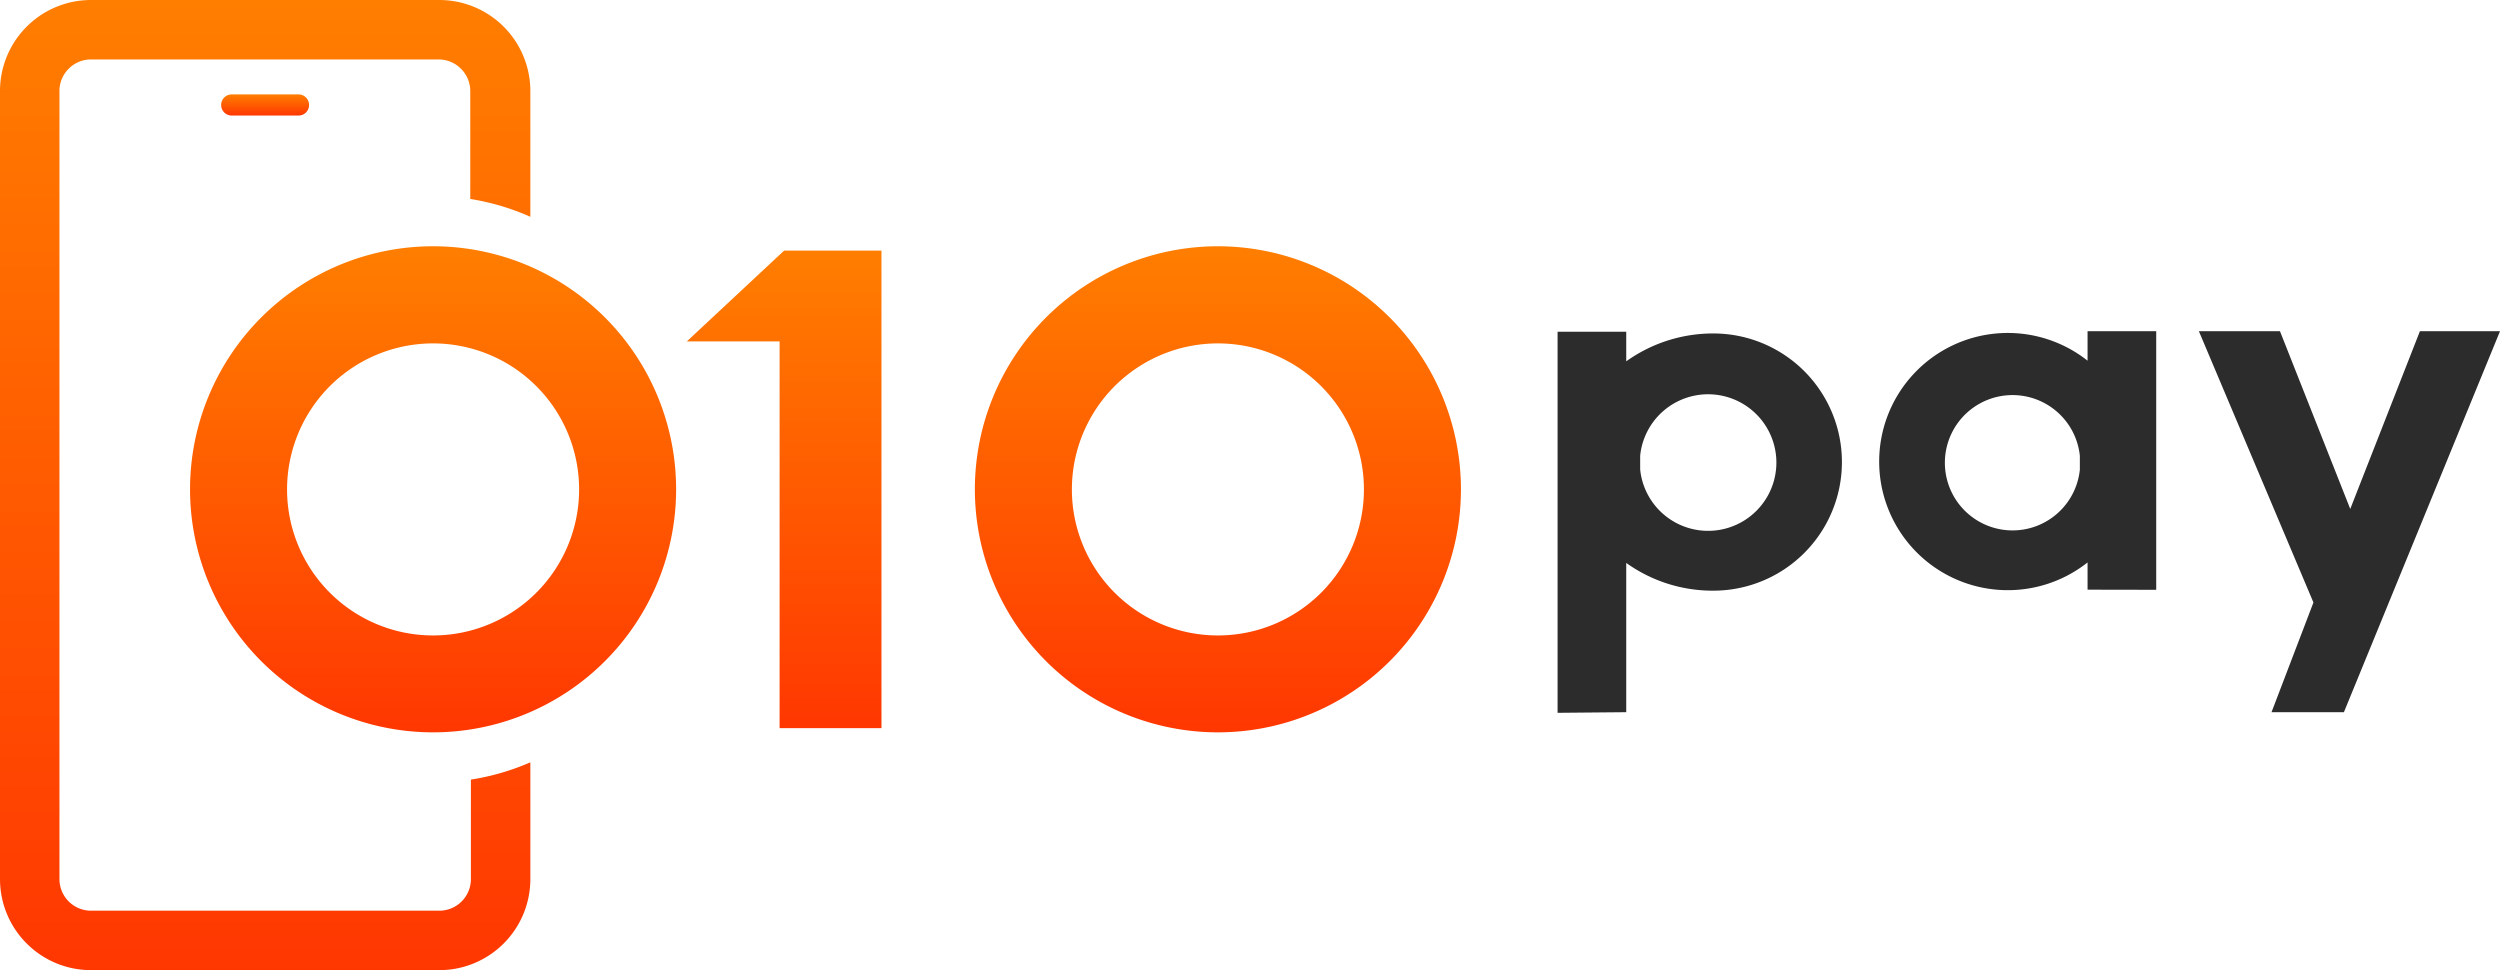<svg xmlns="http://www.w3.org/2000/svg" xmlns:xlink="http://www.w3.org/1999/xlink" viewBox="0 0 201 78"><defs><style>.cls-1{fill:url(#linear-gradient);}.cls-2{fill:url(#linear-gradient-2);}.cls-3{fill:url(#linear-gradient-3);}.cls-4{fill:url(#linear-gradient-4);}.cls-5{fill:url(#linear-gradient-5);}.cls-6{fill:#2c2c2c;}</style><linearGradient id="linear-gradient" x1="21.31" y1="72.41" x2="21.31" y2="70.7" gradientTransform="matrix(1, 0, 0, -1, 0, 80)" gradientUnits="userSpaceOnUse"><stop offset="0" stop-color="#ff7e00"/><stop offset="1" stop-color="#ff3701"/></linearGradient><linearGradient id="linear-gradient-2" x1="21.32" y1="80" x2="21.32" y2="2" xlink:href="#linear-gradient"/><linearGradient id="linear-gradient-3" x1="63.05" y1="59.85" x2="63.05" y2="21.46" xlink:href="#linear-gradient"/><linearGradient id="linear-gradient-4" x1="34.82" y1="60.2" x2="34.82" y2="21.12" xlink:href="#linear-gradient"/><linearGradient id="linear-gradient-5" x1="97.92" y1="60.2" x2="97.92" y2="21.12" xlink:href="#linear-gradient"/></defs><title>logo</title><g id="Layer_2" data-name="Layer 2"><g id="Layer_1-2" data-name="Layer 1"><g id="Layer_2-2" data-name="Layer 2"><g id="Layer_1-2-2" data-name="Layer 1-2"><path class="cls-1" d="M18.63,7.59a.85.85,0,0,0,0,1.7H24a.85.85,0,0,0,0-1.7Z"/><path class="cls-2" d="M37.81,16V7.32a2.55,2.55,0,0,0-2.54-2.54h-28A2.54,2.54,0,0,0,4.78,7.32V70.68a2.54,2.54,0,0,0,2.54,2.54h28a2.54,2.54,0,0,0,2.54-2.54h0v-8a19.39,19.39,0,0,0,4.78-1.39v9.42A7.32,7.32,0,0,1,35.29,78h-28A7.32,7.32,0,0,1,0,70.68V7.32A7.32,7.32,0,0,1,7.32,0h28a7.32,7.32,0,0,1,7.32,7.32V17.43A19.32,19.32,0,0,0,37.83,16Z"/><polygon class="cls-3" points="70.87 20.15 70.87 58.54 62.68 58.54 62.68 27.45 55.22 27.45 63.04 20.15 70.87 20.15"/><path class="cls-4" d="M34.82,19.8A19.54,19.54,0,1,0,54.36,39.35,19.54,19.54,0,0,0,34.82,19.8m0,31.29A11.74,11.74,0,1,1,46.56,39.35,11.74,11.74,0,0,1,34.82,51.09"/><path class="cls-5" d="M97.92,19.8a19.54,19.54,0,1,0,19.54,19.54h0A19.55,19.55,0,0,0,97.92,19.8m0,31.29a11.74,11.74,0,1,1,11.74-11.75A11.74,11.74,0,0,1,97.92,51.09"/><path class="cls-6" d="M173.36,47.42V26.63h-5.52V29a10.34,10.34,0,1,0,0,16.22v2.19Zm-6.14-9.66a5.44,5.44,0,1,1,0-1.11v1.11"/><polygon class="cls-6" points="201 26.63 188.45 57.26 182.63 57.26 186 48.44 176.79 26.63 183.31 26.63 188.96 40.92 194.56 26.63 201 26.63"/><path class="cls-6" d="M130.75,57.26v-12a11.93,11.93,0,0,0,7,2.23,10.34,10.34,0,0,0,0-20.68,12,12,0,0,0-7,2.24V26.67h-5.52V57.31Zm1.12-20.06v-.57a5.49,5.49,0,1,1,0,1.12V37.2"/></g></g></g></g></svg>